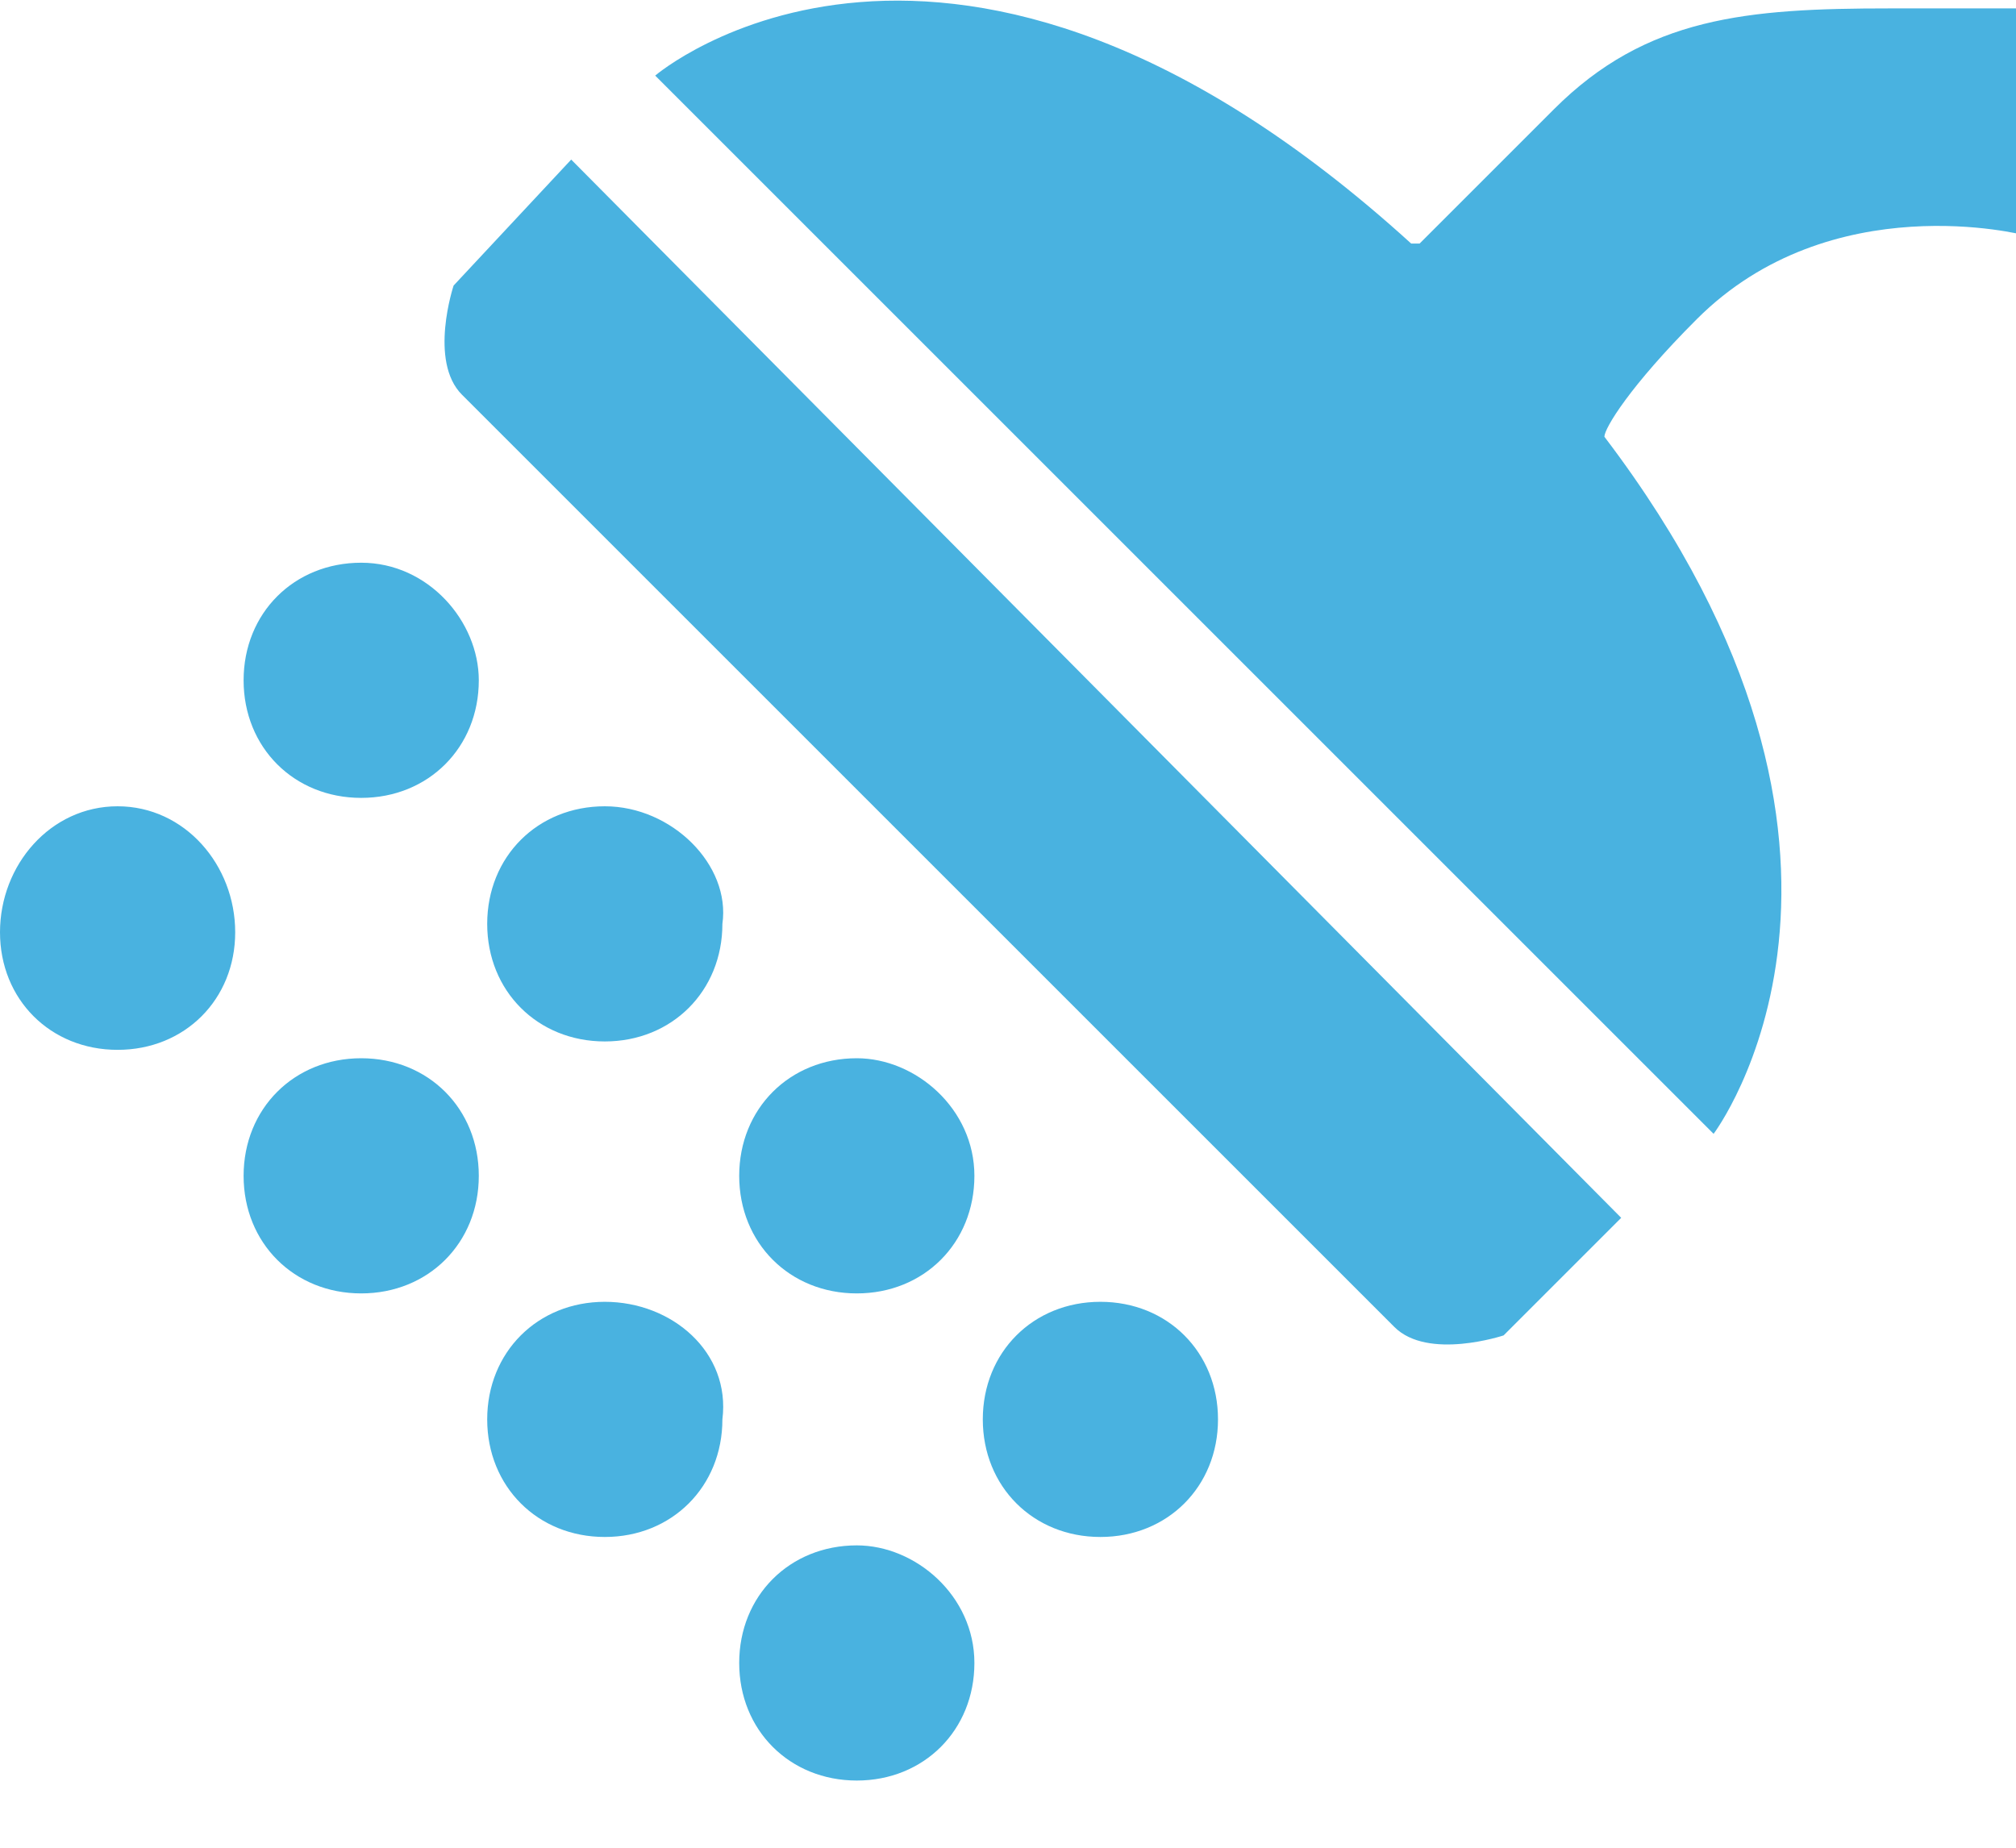 <?xml version="1.0" encoding="utf-8"?>
<!-- Generator: Adobe Illustrator 18.0.0, SVG Export Plug-In . SVG Version: 6.00 Build 0)  -->
<!DOCTYPE svg PUBLIC "-//W3C//DTD SVG 1.1//EN" "http://www.w3.org/Graphics/SVG/1.1/DTD/svg11.dtd">
<svg version="1.1" id="Layer_1" xmlns="http://www.w3.org/2000/svg" xmlns:xlink="http://www.w3.org/1999/xlink" x="0px" y="0px"
	 width="24px" height="22px" viewBox="0 0 24 22" enable-background="new 0 0 24 22" xml:space="preserve">
<path fill="#49B2E0" d="M10.2,18.4c-0.8,0-1.4,0.6-1.4,1.4c0,0.8,0.6,1.4,1.4,1.4c0.8,0,1.4-0.6,1.4-1.4
	C11.6,19,10.9,18.4,10.2,18.4 M7.2,15.5c-0.8,0-1.4,0.6-1.4,1.4c0,0.8,0.6,1.4,1.4,1.4c0.8,0,1.4-0.6,1.4-1.4
	C8.7,16.1,8,15.5,7.2,15.5 M4.3,12.6c-0.8,0-1.4,0.6-1.4,1.4c0,0.8,0.6,1.4,1.4,1.4s1.4-0.6,1.4-1.4C5.7,13.2,5.1,12.6,4.3,12.6
	 M1.4,9.6C0.6,9.6,0,10.3,0,11.1c0,0.8,0.6,1.4,1.4,1.4s1.4-0.6,1.4-1.4C2.8,10.3,2.2,9.6,1.4,9.6 M13.1,15.5
	c-0.8,0-1.4,0.6-1.4,1.4c0,0.8,0.6,1.4,1.4,1.4c0.8,0,1.4-0.6,1.4-1.4C14.5,16.1,13.9,15.5,13.1,15.5 M10.2,12.6
	c-0.8,0-1.4,0.6-1.4,1.4c0,0.8,0.6,1.4,1.4,1.4c0.8,0,1.4-0.6,1.4-1.4C11.6,13.2,10.9,12.6,10.2,12.6 M7.2,9.6
	c-0.8,0-1.4,0.6-1.4,1.4c0,0.8,0.6,1.4,1.4,1.4c0.8,0,1.4-0.6,1.4-1.4C8.7,10.3,8,9.6,7.2,9.6 M4.3,6.7c-0.8,0-1.4,0.6-1.4,1.4
	c0,0.8,0.6,1.4,1.4,1.4s1.4-0.6,1.4-1.4C5.7,7.4,5.1,6.7,4.3,6.7 M5.4,3.4c0,0-0.3,0.9,0.1,1.3c2.2,2.2,8.9,8.9,11.1,11.1
	c0.4,0.4,1.3,0.1,1.3,0.1l1.4-1.4L6.8,1.9L5.4,3.4z M18.5,1.3c-0.9,0.9-1.6,1.6-1.6,1.6l-0.1,0c-5.5-5-9-2-9-2l12.6,12.6
	c0,0,2.5-3.3-1.3-8.3c0-0.1,0.3-0.6,1.1-1.4c1.6-1.6,3.9-1,3.9-1s0-0.8,0-2.7c-0.6,0-1.1,0-1.6,0C20.8,0.1,19.6,0.2,18.5,1.3"/>
</svg>
